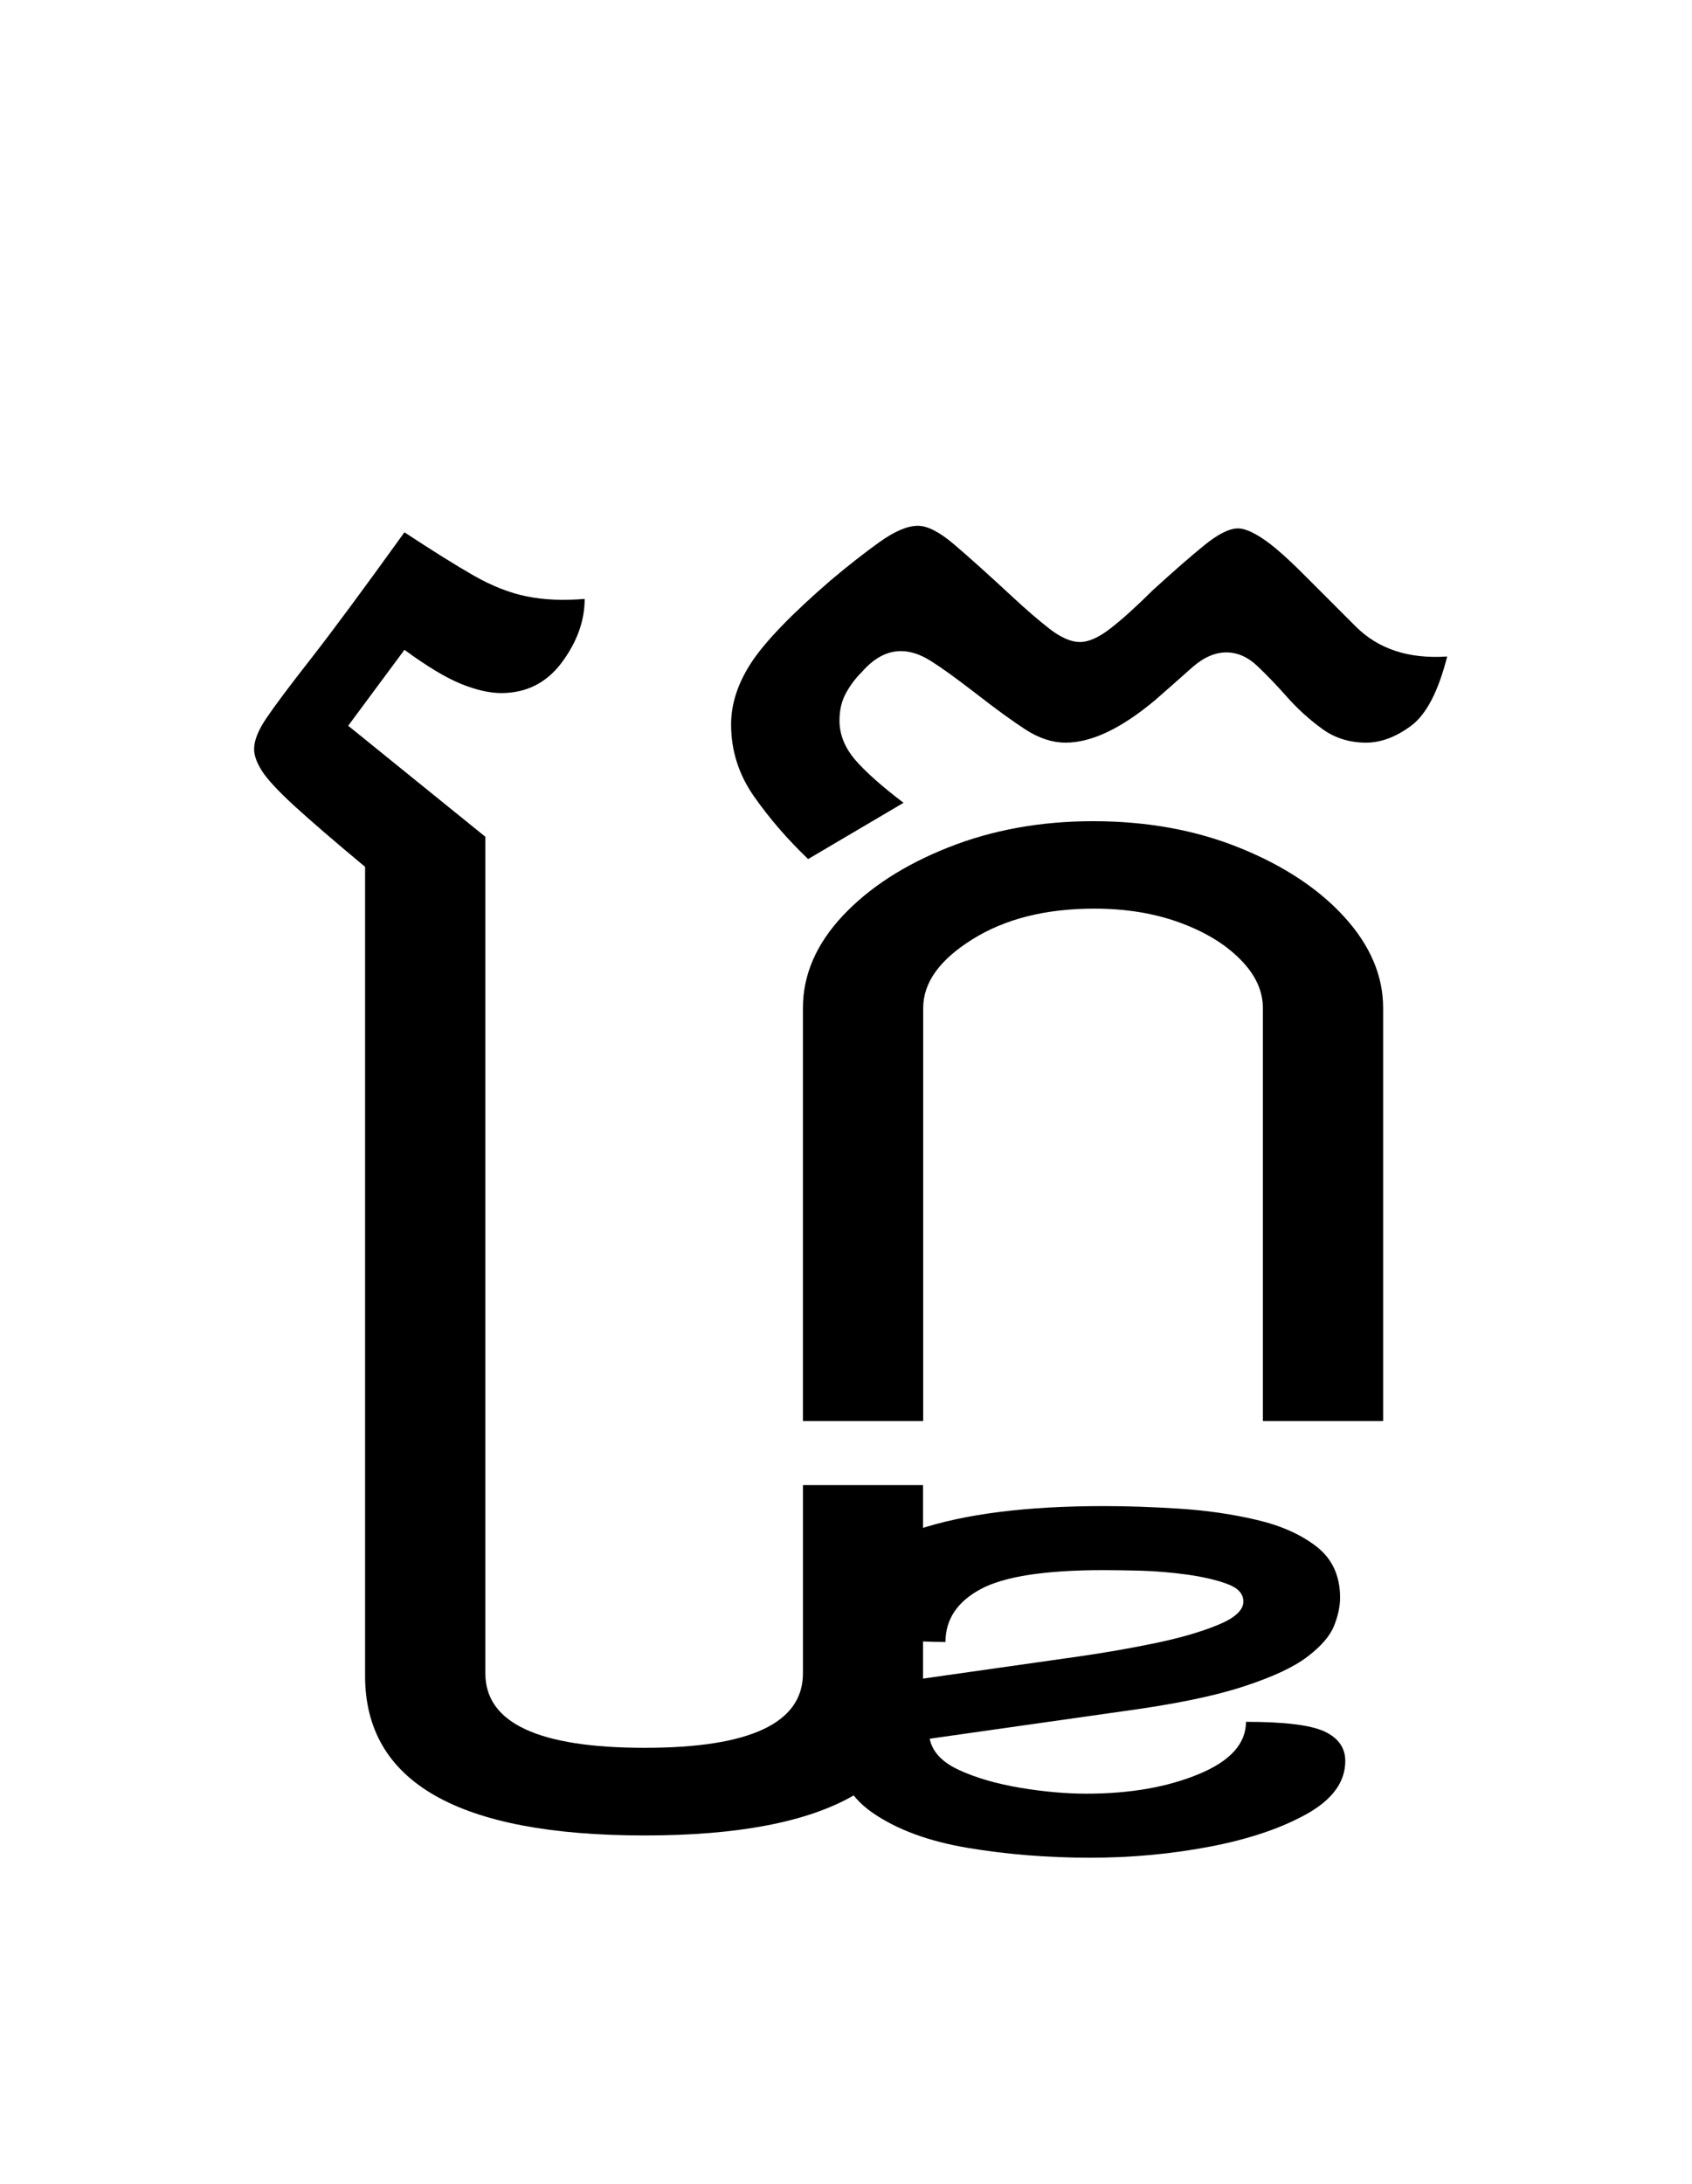 <?xml version="1.0" encoding="UTF-8"?>
<svg xmlns="http://www.w3.org/2000/svg" xmlns:xlink="http://www.w3.org/1999/xlink" width="142.438pt" height="183.828pt" viewBox="0 0 142.438 183.828" version="1.1">
<defs>
<g>
<symbol overflow="visible" id="glyph0-0">
<path style="stroke:none;" d="M 10.562 0 L 10.562 -78.547 L 59.188 -78.547 L 59.188 0 Z M 20.688 -7.375 L 49.062 -7.375 L 49.062 -71.172 L 20.688 -71.172 Z M 20.688 -7.375 "/>
</symbol>
<symbol overflow="visible" id="glyph0-1">
<path style="stroke:none;" d="M 13.312 -58.516 L 24.859 -49.172 L 24.859 21.234 C 24.859 25.41 29.332 27.5 38.281 27.5 C 47.156 27.5 51.594 25.41 51.594 21.234 L 51.594 5.391 L 61.703 5.391 L 61.703 21.453 C 61.703 30.398 53.895 34.875 38.281 34.875 C 22.582 34.875 14.734 30.398 14.734 21.453 L 14.734 -46.641 C 12.098 -48.836 10.098 -50.562 8.734 -51.812 C 7.379 -53.062 6.484 -54.031 6.047 -54.719 C 5.609 -55.414 5.391 -56.023 5.391 -56.547 C 5.391 -57.273 5.738 -58.148 6.438 -59.172 C 7.133 -60.203 8.398 -61.891 10.234 -64.234 C 12.066 -66.586 14.672 -70.109 18.047 -74.797 C 20.391 -73.254 22.332 -72.039 23.875 -71.156 C 25.414 -70.281 26.898 -69.695 28.328 -69.406 C 29.754 -69.113 31.383 -69.039 33.219 -69.188 C 33.219 -67.352 32.578 -65.57 31.297 -63.844 C 30.016 -62.125 28.312 -61.266 26.188 -61.266 C 25.227 -61.266 24.109 -61.52 22.828 -62.031 C 21.547 -62.551 19.953 -63.508 18.047 -64.906 Z M 13.312 -58.516 "/>
</symbol>
<symbol overflow="visible" id="glyph0-2">
<path style="stroke:none;" d="M 19.25 -52.031 L 11.219 -47.297 C 9.457 -48.984 7.938 -50.742 6.656 -52.578 C 5.375 -54.41 4.734 -56.426 4.734 -58.625 C 4.734 -60.383 5.316 -62.145 6.484 -63.906 C 7.66 -65.664 9.863 -67.941 13.094 -70.734 C 14.562 -71.973 15.938 -73.051 17.219 -73.969 C 18.5 -74.883 19.578 -75.344 20.453 -75.344 C 21.266 -75.344 22.273 -74.828 23.484 -73.797 C 24.691 -72.773 26.32 -71.312 28.375 -69.406 C 29.551 -68.312 30.613 -67.395 31.562 -66.656 C 32.52 -65.926 33.363 -65.562 34.094 -65.562 C 34.832 -65.562 35.695 -65.945 36.688 -66.719 C 37.676 -67.488 38.867 -68.566 40.266 -69.953 C 41.953 -71.492 43.379 -72.738 44.547 -73.688 C 45.723 -74.645 46.676 -75.125 47.406 -75.125 C 47.926 -75.125 48.602 -74.848 49.438 -74.297 C 50.281 -73.754 51.438 -72.75 52.906 -71.281 L 57.312 -66.875 C 59.219 -64.969 61.785 -64.125 65.016 -64.344 C 64.273 -61.414 63.266 -59.473 61.984 -58.516 C 60.703 -57.566 59.438 -57.094 58.188 -57.094 C 56.789 -57.094 55.562 -57.477 54.5 -58.25 C 53.438 -59.02 52.461 -59.898 51.578 -60.891 C 50.703 -61.879 49.859 -62.758 49.047 -63.531 C 48.242 -64.301 47.367 -64.688 46.422 -64.688 C 45.461 -64.688 44.504 -64.266 43.547 -63.422 C 42.598 -62.578 41.578 -61.676 40.484 -60.719 C 37.617 -58.301 35.086 -57.094 32.891 -57.094 C 31.785 -57.094 30.664 -57.457 29.531 -58.188 C 28.395 -58.926 26.984 -59.953 25.297 -61.266 C 23.68 -62.516 22.43 -63.414 21.547 -63.969 C 20.672 -64.52 19.832 -64.797 19.031 -64.797 C 17.852 -64.797 16.754 -64.207 15.734 -63.031 C 15.211 -62.52 14.77 -61.93 14.406 -61.266 C 14.039 -60.609 13.859 -59.836 13.859 -58.953 C 13.859 -57.785 14.297 -56.688 15.172 -55.656 C 16.055 -54.633 17.414 -53.426 19.25 -52.031 Z M 59.625 -34.766 L 59.625 0 L 49.5 0 L 49.5 -34.766 C 49.5 -36.223 48.859 -37.594 47.578 -38.875 C 46.297 -40.164 44.586 -41.195 42.453 -41.969 C 40.328 -42.738 37.945 -43.125 35.312 -43.125 C 31.207 -43.125 27.781 -42.258 25.031 -40.531 C 22.281 -38.812 20.906 -36.891 20.906 -34.766 L 20.906 0 L 10.781 0 L 10.781 -34.766 C 10.781 -37.547 11.895 -40.129 14.125 -42.516 C 16.363 -44.898 19.332 -46.82 23.031 -48.281 C 26.738 -49.75 30.797 -50.484 35.203 -50.484 C 39.742 -50.484 43.863 -49.734 47.562 -48.234 C 51.27 -46.734 54.207 -44.789 56.375 -42.406 C 58.539 -40.02 59.625 -37.473 59.625 -34.766 Z M 59.625 -34.766 "/>
</symbol>
<symbol overflow="visible" id="glyph0-3">
<path style="stroke:none;" d="M -35.531 34.984 C -39.125 34.984 -42.566 34.707 -45.859 34.156 C -49.16 33.602 -51.836 32.613 -53.891 31.188 C -55.953 29.758 -56.984 27.723 -56.984 25.078 C -56.984 22.297 -55.805 20.754 -53.453 20.453 L -36.516 18.047 C -34.391 17.742 -32.266 17.375 -30.141 16.938 C -28.016 16.5 -26.234 15.984 -24.797 15.391 C -23.367 14.805 -22.656 14.148 -22.656 13.422 C -22.656 12.766 -23.113 12.27 -24.031 11.938 C -24.945 11.602 -26.066 11.344 -27.391 11.156 C -28.711 10.977 -30.016 10.867 -31.297 10.828 C -32.578 10.797 -33.625 10.781 -34.438 10.781 C -39.344 10.781 -42.785 11.312 -44.766 12.375 C -46.742 13.438 -47.734 14.922 -47.734 16.828 C -50.453 16.828 -52.504 16.586 -53.891 16.109 C -55.285 15.641 -55.984 14.672 -55.984 13.203 C -55.984 10.629 -54.004 8.68 -50.047 7.359 C -46.086 6.047 -40.883 5.391 -34.438 5.391 C -32.445 5.391 -30.316 5.461 -28.047 5.609 C -25.773 5.754 -23.613 6.066 -21.562 6.547 C -19.508 7.023 -17.82 7.773 -16.5 8.797 C -15.176 9.828 -14.516 11.258 -14.516 13.094 C -14.516 13.82 -14.68 14.609 -15.016 15.453 C -15.348 16.297 -16.082 17.156 -17.219 18.031 C -18.352 18.914 -20.148 19.758 -22.609 20.562 C -25.066 21.375 -28.457 22.07 -32.781 22.656 L -49.062 24.969 C -48.844 26.07 -48.016 26.953 -46.578 27.609 C -45.148 28.266 -43.445 28.758 -41.469 29.094 C -39.488 29.426 -37.617 29.594 -35.859 29.594 C -32.191 29.594 -29.035 29.039 -26.391 27.938 C -23.754 26.844 -22.438 25.379 -22.438 23.547 C -19.207 23.547 -17.004 23.816 -15.828 24.359 C -14.66 24.91 -14.078 25.738 -14.078 26.844 C -14.078 28.602 -15.156 30.086 -17.312 31.297 C -19.477 32.504 -22.191 33.422 -25.453 34.047 C -28.723 34.672 -32.082 34.984 -35.531 34.984 Z M -35.531 34.984 "/>
</symbol>
</g>
</defs>
<g id="surface1">
<g style="fill:rgb(0%,0%,0%);fill-opacity:1;">
  <use xlink:href="#glyph0-1" x="16" y="119.594"/>
  <use xlink:href="#glyph0-2" x="56.812" y="119.594"/>
  <use xlink:href="#glyph0-3" x="127.328" y="121.359"/>
</g>
</g>
</svg>
